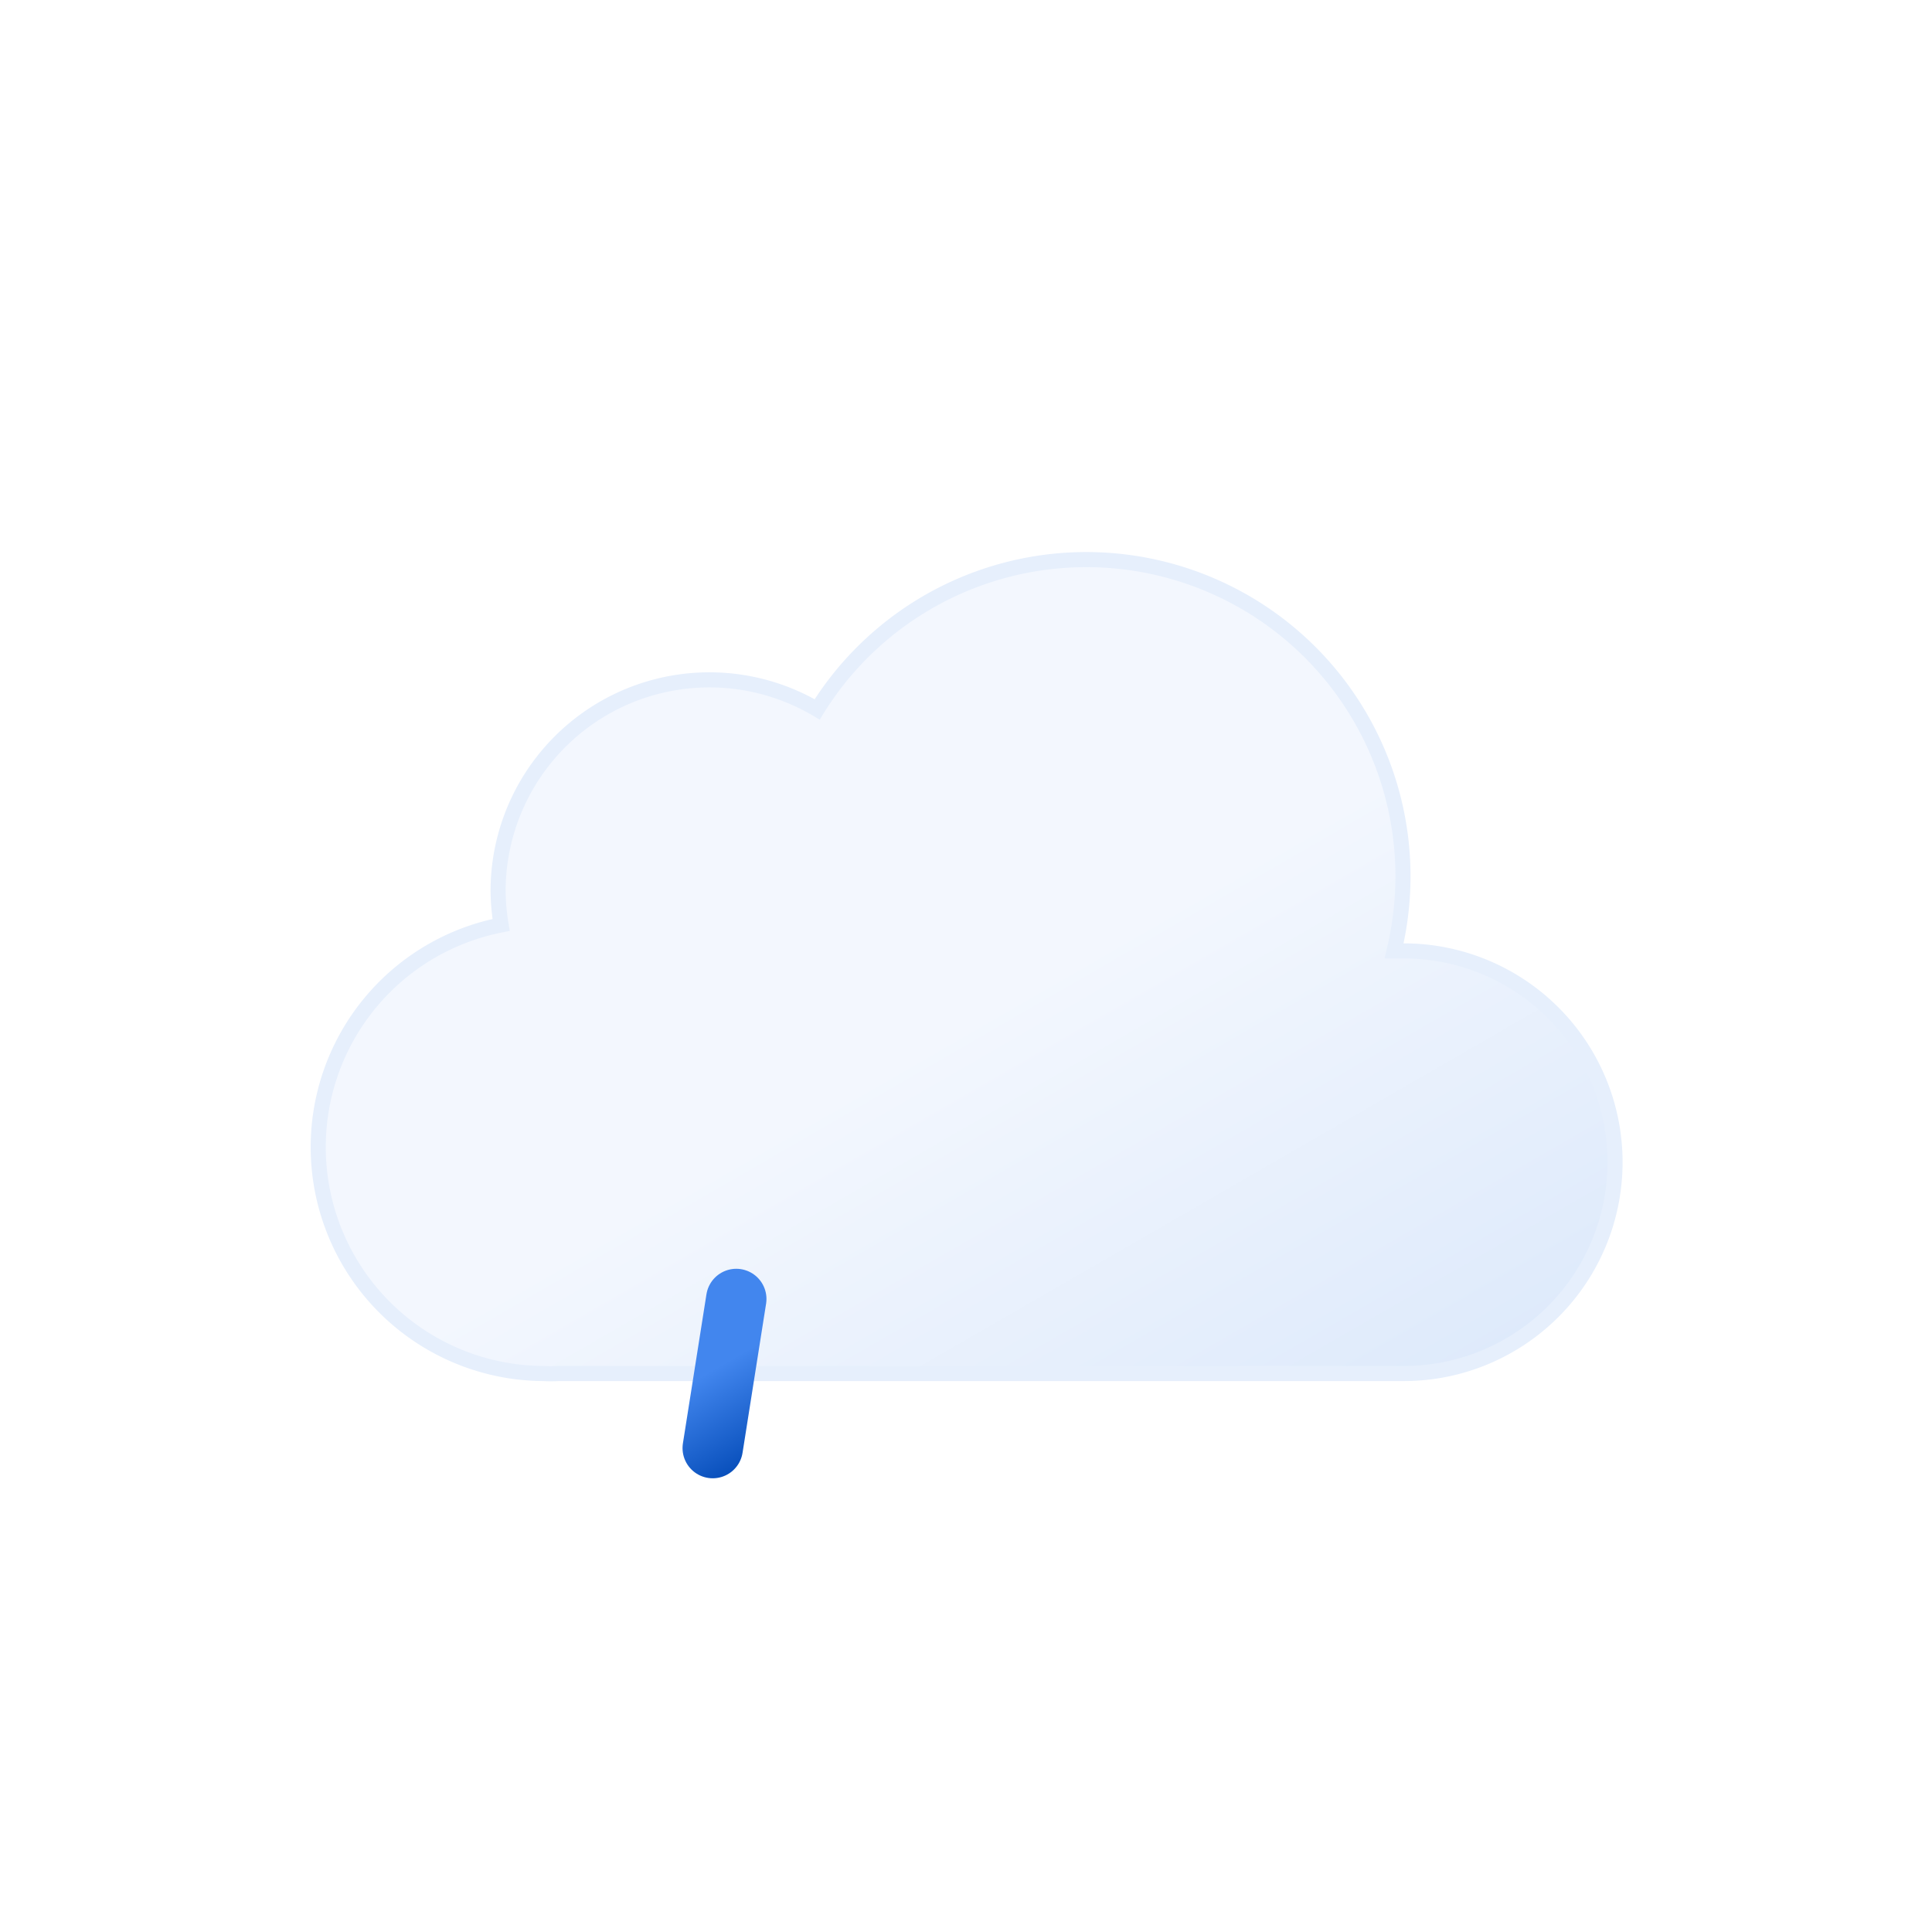 <svg xmlns="http://www.w3.org/2000/svg" xmlnsXlink="http://www.w3.org/1999/xlink"
    viewBox="0 0 64 64">
    <defs>
        <linearGradient id="b" x1="22.56" x2="39.2" y1="21.96" y2="50.8"
            gradientUnits="userSpaceOnUse">
            <stop offset="0" stop-color="#f3f7fe" />
            <stop offset=".45" stop-color="#f3f7fe" />
            <stop offset="1" stop-color="#deeafb" />
        </linearGradient>
        <linearGradient id="a" x1="22.53" x2="25.47" y1="42.95" y2="48.05"
            gradientUnits="userSpaceOnUse">
            <stop offset="0" stop-color="#4286ee" />
            <stop offset=".45" stop-color="#4286ee" />
            <stop offset="1" stop-color="#0950bc" />
        </linearGradient>
        <linearGradient id="c" x1="29.53" x2="32.47" y1="42.95" y2="48.05" xlinkHref="#a" />
        <linearGradient id="d" x1="36.53" x2="39.47" y1="42.95" y2="48.05" xlinkHref="#a" />
    </defs>
    <path fill="url(#b)" stroke="#e6effc" stroke-miterlimit="10" stroke-width=".5"
        d="M46.5 31.5h-.32a10.49 10.49 0 00-19.11-8 7 7 0 00-10.57 6 7.21 7.21 0 00.1 1.14A7.5 7.5 0 0018 45.5a4.19 4.19 0 00.5 0v0h28a7 7 0 000-14z" />
    <path fill="none" stroke="url(#a)" stroke-linecap="round" stroke-miterlimit="10"
        stroke-width="2" d="M24.39 43.03l-.78 4.94">
        <animateTransform attributeName="transform" dur="0.7s" repeatCount="indefinite"
            type="translate" values="1 -5; -2 10" />
        <animate attributeName="opacity" dur="0.7s" repeatCount="indefinite" values="0;1;1;0" />
    </path>
    <path fill="none" stroke="url(#c)" stroke-linecap="round" stroke-miterlimit="10"
        stroke-width="2" d="M31.39 43.03l-.78 4.94">
        <animateTransform attributeName="transform" begin="-0.4s" dur="0.7s"
            repeatCount="indefinite" type="translate" values="1 -5; -2 10" />
        <animate attributeName="opacity" begin="-0.4s" dur="0.7s" repeatCount="indefinite"
            values="0;1;1;0" />
    </path>
    <path fill="none" stroke="url(#d)" stroke-linecap="round" stroke-miterlimit="10"
        stroke-width="2" d="M38.39 43.03l-.78 4.94">
        <animateTransform attributeName="transform" begin="-0.2s" dur="0.7s"
            repeatCount="indefinite" type="translate" values="1 -5; -2 10" />
        <animate attributeName="opacity" begin="-0.2s" dur="0.7s" repeatCount="indefinite"
            values="0;1;1;0" />
    </path>
</svg>